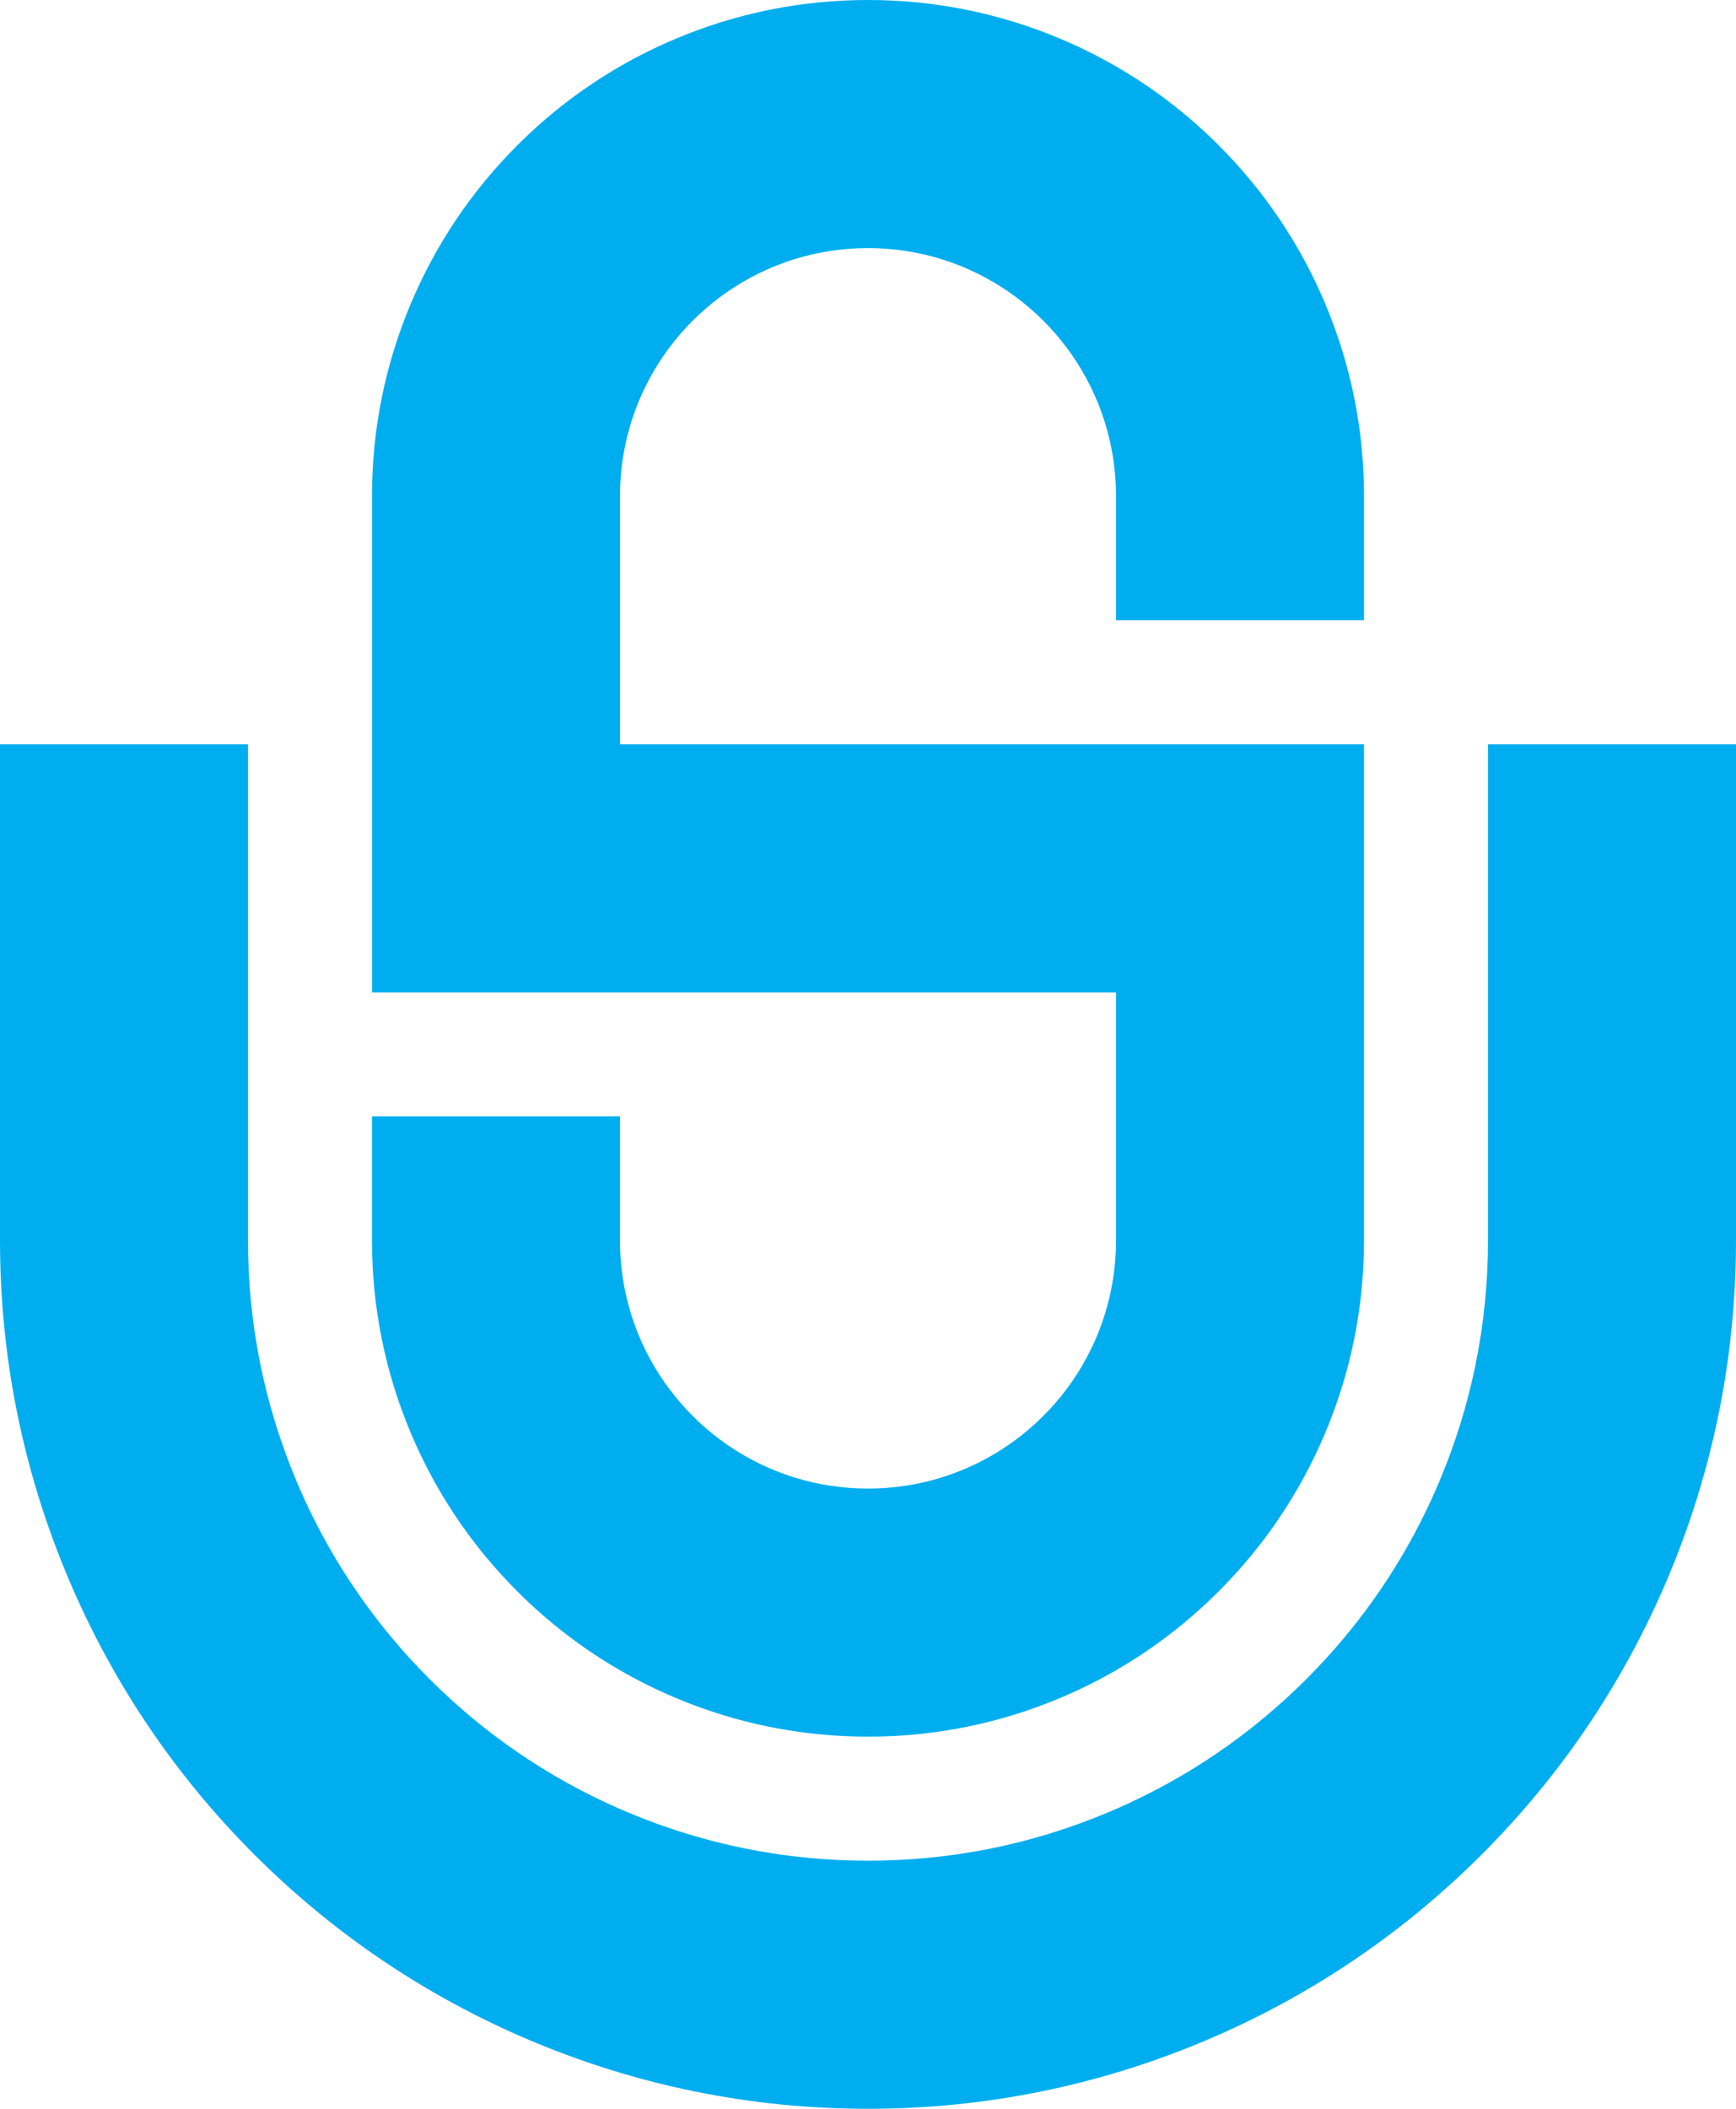 <?xml version="1.0" encoding="UTF-8"?>
<svg id="Layer_2" data-name="Layer 2" xmlns="http://www.w3.org/2000/svg" viewBox="0 0 3285.41 3989.43">
  <defs>
    <style>
      .cls-1 {
        fill: #00aeef;
      }
    </style>
  </defs>
  <g id="Layer_1-2" data-name="Layer 1">
    <g>
      <path class="cls-1" d="m2581.4,938.69v234.67h-469.34v-234.67c0-62.33-12.16-121.82-34.22-176.24-69.67-171.87-238.26-293.11-435.13-293.11s-365.46,121.23-435.13,293.11c-22.06,54.42-34.22,113.91-34.22,176.24v469.34h1408.03v938.69c0,126.51-24.9,249.5-73.97,365.53-47.31,111.84-114.92,212.17-200.97,298.22-58.48,58.5-123.58,108.49-194.4,149.35-33.37,19.27-68.01,36.49-103.82,51.65-116.05,49.07-239.01,73.94-365.53,73.94s-249.5-24.88-365.53-73.94c-35.81-15.16-70.45-32.39-103.82-51.65-70.82-40.86-135.9-90.82-194.4-149.32-86.08-86.08-153.69-186.4-201-298.24-49.07-116.02-73.95-239.01-73.95-365.53v-234.67h469.34v234.67c0,62.33,12.16,121.82,34.22,176.24,69.67,171.87,238.24,293.11,435.13,293.11s365.46-121.23,435.13-293.11c22.06-54.42,34.22-113.91,34.22-176.24v-469.34H704.02v-938.69c0-126.51,24.88-249.48,73.95-365.53,47.31-111.82,114.92-212.17,201-298.22,58.5-58.5,123.58-108.47,194.4-149.32,33.37-19.27,68.01-36.49,103.82-51.65C1393.2,24.9,1516.2,0,1642.71,0s249.48,24.9,365.53,73.97c35.81,15.16,70.45,32.38,103.82,51.65,70.82,40.86,135.92,90.84,194.4,149.32,86.05,86.05,153.66,186.4,200.97,298.22,49.07,116.05,73.97,239.01,73.97,365.53Z"/>
      <path class="cls-1" d="m3285.41,1408.03v938.69c0,221.25-43.6,436.49-129.59,639.79-80.61,190.62-194.9,362.08-339.76,509.87-3.92,3.99-7.84,7.96-11.8,11.92-150.5,150.47-326.03,268.77-521.79,351.56-203.27,85.98-418.54,129.56-639.76,129.56s-436.51-43.6-639.79-129.56c-195.74-82.79-371.3-201.09-521.79-351.56-3.94-3.94-7.88-7.91-11.78-11.9-144.89-147.82-259.17-319.3-339.78-509.9C43.58,2783.24,0,2567.97,0,2346.72v-938.69h469.34v938.69c0,158.1,31.12,311.83,92.48,456.96,37.43,88.49,85.02,171.19,142.19,247.27,33.14,44.14,69.51,86.01,108.98,125.48,104.36,104.34,225.54,187.01,360.36,245.84,4.13,1.81,8.26,3.57,12.39,5.33,145.12,61.37,298.86,92.48,456.95,92.48s311.83-31.12,456.93-92.48c4.15-1.76,8.28-3.54,12.41-5.33,134.84-58.85,256-141.51,360.34-245.84,39.47-39.47,75.87-81.38,109.01-125.53,57.17-76.06,104.73-158.76,142.16-247.23,61.39-145.12,92.51-298.86,92.51-456.96v-938.69h469.34Z"/>
    </g>
  </g>
</svg>